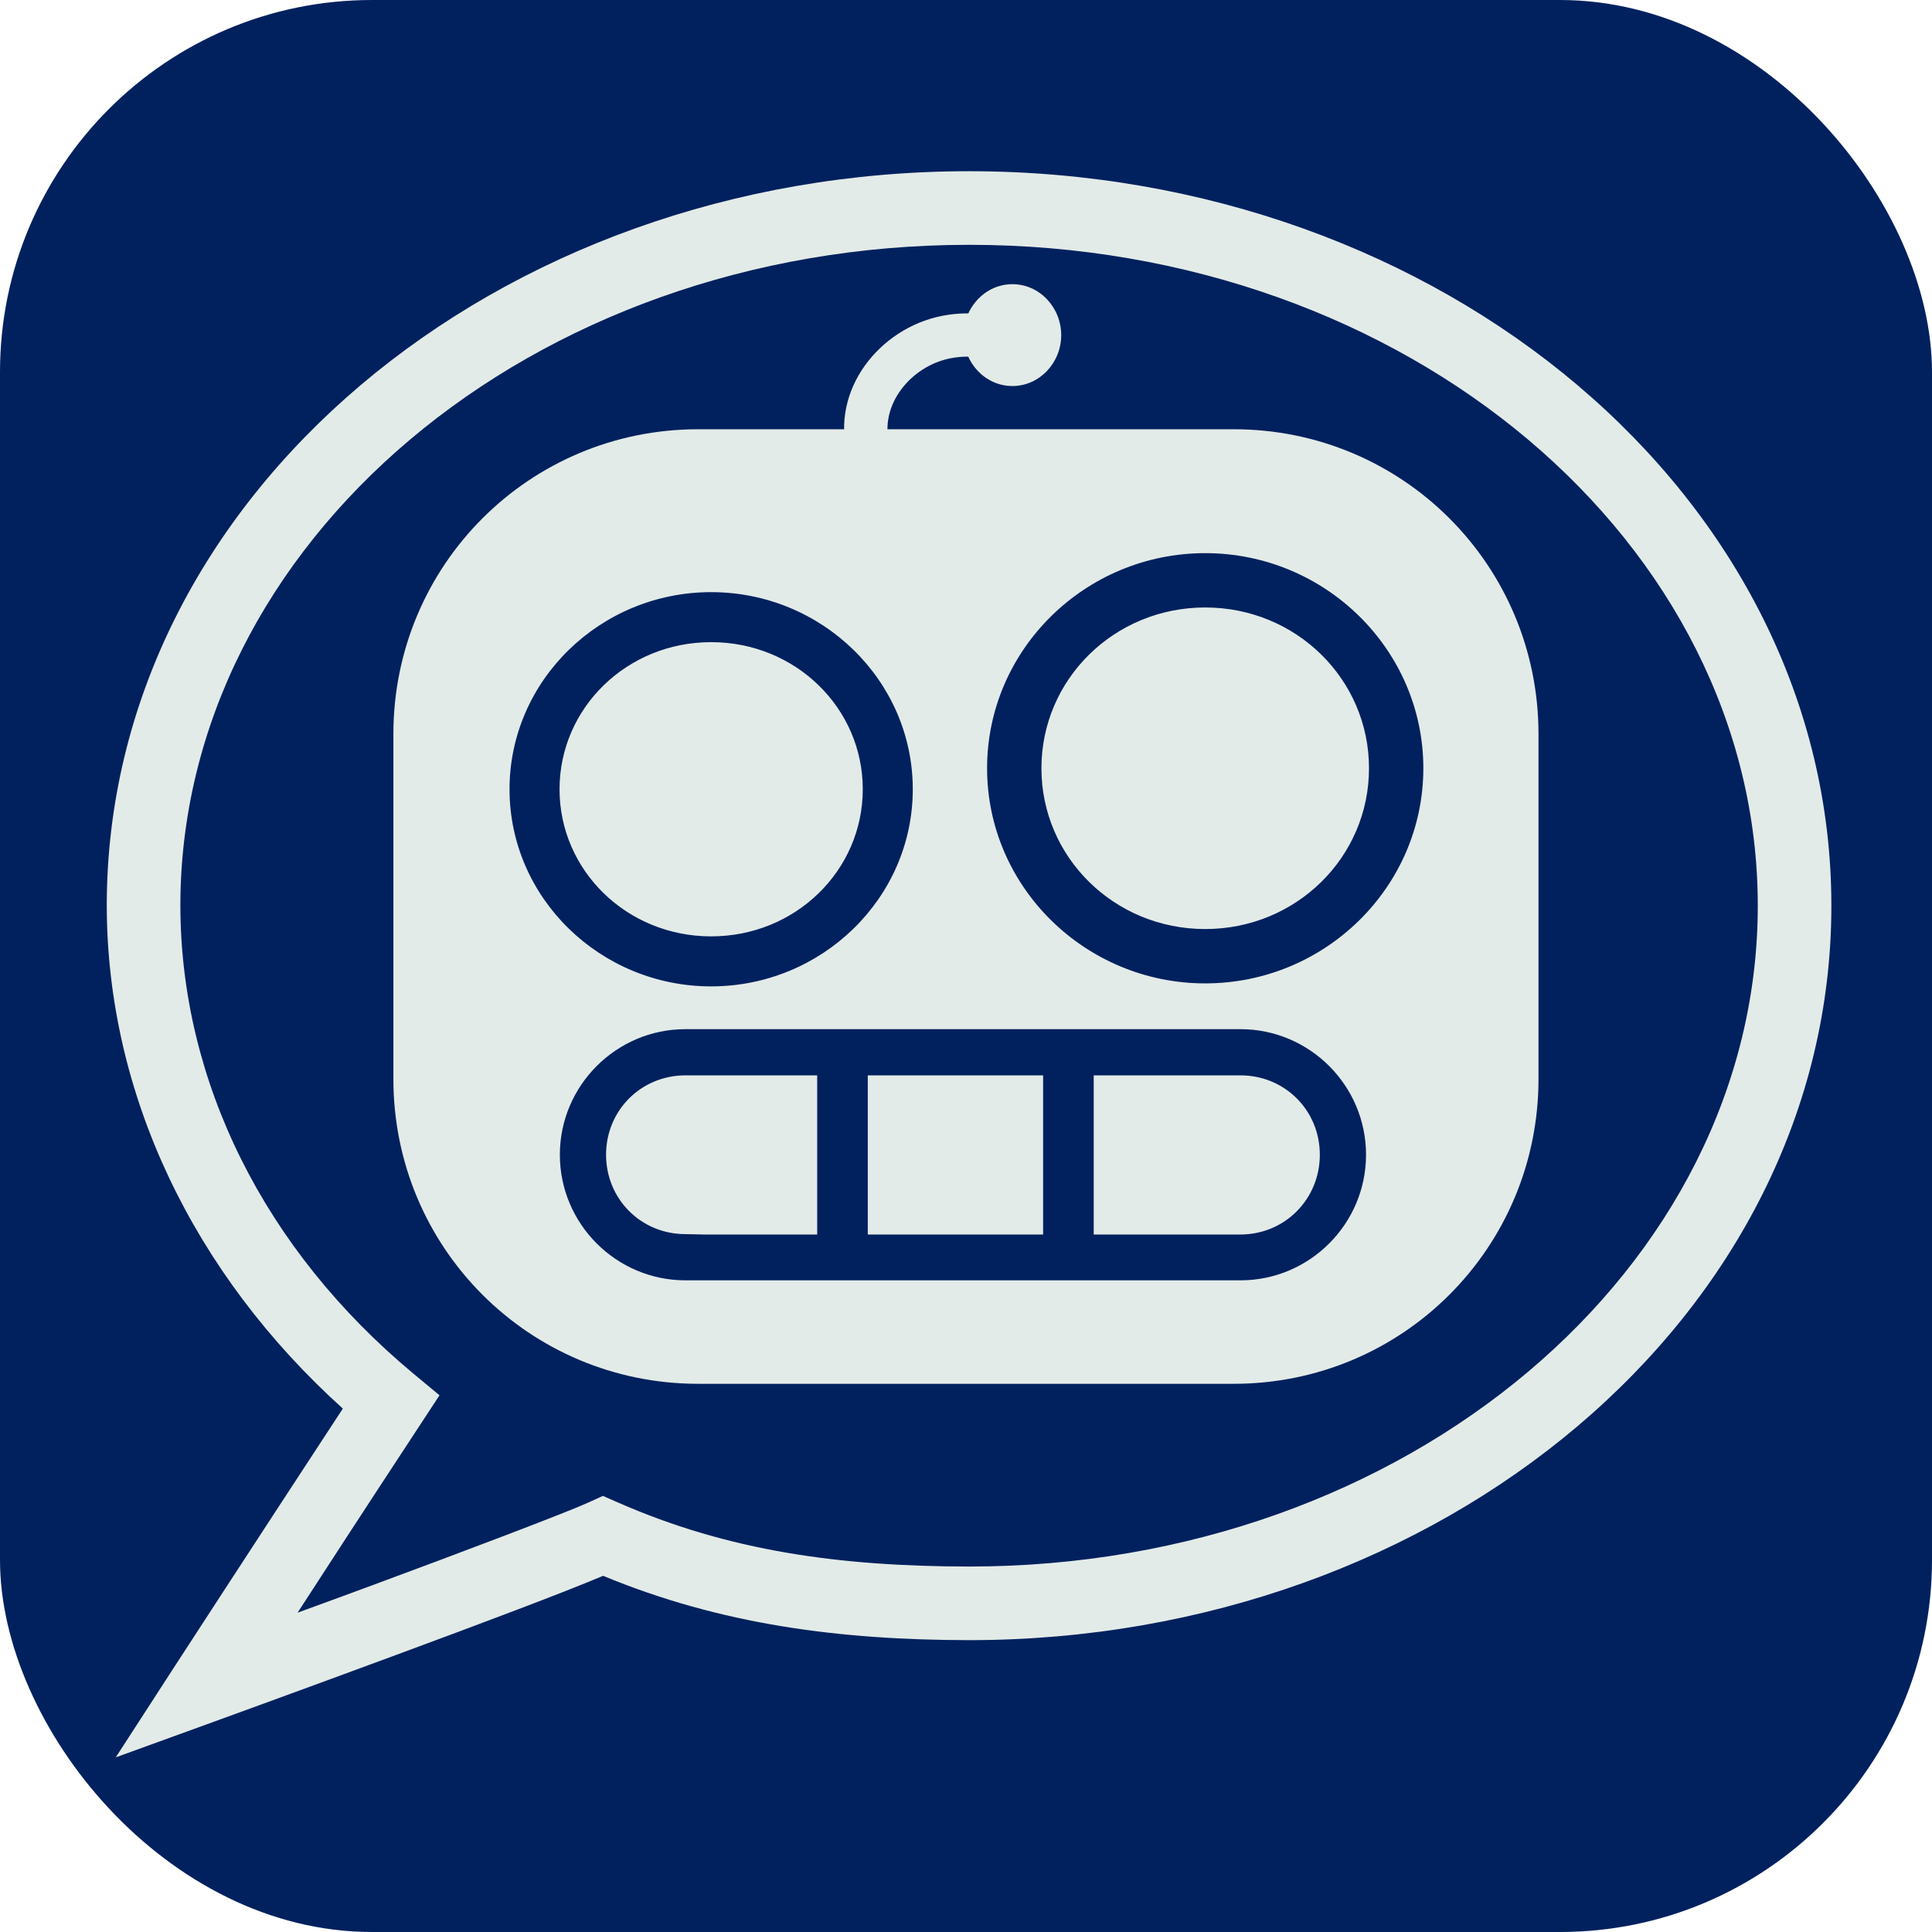<?xml version="1.0" encoding="UTF-8" standalone="no"?>
<!-- Created with Inkscape (http://www.inkscape.org/) -->

<svg
   xmlns:dc="http://purl.org/dc/elements/1.1/"
   xmlns:cc="http://creativecommons.org/ns#"
   xmlns:rdf="http://www.w3.org/1999/02/22-rdf-syntax-ns#"
   xmlns:svg="http://www.w3.org/2000/svg"
   xmlns="http://www.w3.org/2000/svg"
   xmlns:sodipodi="http://sodipodi.sourceforge.net/DTD/sodipodi-0.dtd"
   xmlns:inkscape="http://www.inkscape.org/namespaces/inkscape"
   width="129.822mm"
   height="129.822mm"
   viewBox="0 0 460 460"
   id="svg2"
   version="1.1"
   inkscape:version="0.91 r13725"
   sodipodi:docname="speaky-icon-color.svg"
   inkscape:export-filename="C:\Git\speaky-miniplayer\resources\icons\64x64.png"
   inkscape:export-xdpi="12.5"
   inkscape:export-ydpi="12.5">
  <defs
     id="defs4">
    <filter
       style="color-interpolation-filters:sRGB"
       inkscape:label="Drop Shadow"
       id="filter5481">
      <feFlood
         flood-opacity="0.498"
         flood-color="rgb(0,0,0)"
         result="flood"
         id="feFlood5483" />
      <feComposite
         in="flood"
         in2="SourceGraphic"
         operator="in"
         result="composite1"
         id="feComposite5485" />
      <feGaussianBlur
         in="composite1"
         stdDeviation="13"
         result="blur"
         id="feGaussianBlur5487" />
      <feOffset
         dx="-1.3"
         dy="0.3"
         result="offset"
         id="feOffset5489" />
      <feComposite
         in="SourceGraphic"
         in2="offset"
         operator="over"
         result="composite2"
         id="feComposite5491" />
    </filter>
    <filter
       style="color-interpolation-filters:sRGB"
       inkscape:label="Drop Shadow"
       id="filter5493">
      <feFlood
         flood-opacity="0.498"
         flood-color="rgb(0,0,0)"
         result="flood"
         id="feFlood5495" />
      <feComposite
         in="flood"
         in2="SourceGraphic"
         operator="in"
         result="composite1"
         id="feComposite5497" />
      <feGaussianBlur
         in="composite1"
         stdDeviation="13"
         result="blur"
         id="feGaussianBlur5499" />
      <feOffset
         dx="-1.3"
         dy="0.3"
         result="offset"
         id="feOffset5501" />
      <feComposite
         in="SourceGraphic"
         in2="offset"
         operator="over"
         result="composite2"
         id="feComposite5503" />
    </filter>
  </defs>
  <sodipodi:namedview
     id="base"
     pagecolor="#ffffff"
     bordercolor="#666666"
     borderopacity="1.0"
     inkscape:pageopacity="0.0"
     inkscape:pageshadow="2"
     inkscape:zoom="0.98994949"
     inkscape:cx="235.8391"
     inkscape:cy="226.96388"
     inkscape:document-units="px"
     inkscape:current-layer="layer1"
     showgrid="false"
     inkscape:window-width="1190"
     inkscape:window-height="768"
     inkscape:window-x="1245"
     inkscape:window-y="72"
     inkscape:window-maximized="0"
     fit-margin-top="0"
     fit-margin-left="0"
     fit-margin-right="0"
     fit-margin-bottom="0" />
  <g
     inkscape:label="Layer 1"
     inkscape:groupmode="layer"
     id="layer1"
     transform="translate(-156.809,-109.415)">
    <rect
       style="fill:#00215e;fill-opacity:1;stroke:none;stroke-width:11;stroke-linecap:square;stroke-miterlimit:4;stroke-dasharray:none;stroke-dashoffset:113.676;stroke-opacity:1"
       id="rect4846"
       width="460"
       height="460"
       x="156.809"
       y="109.415"
       ry="88.571" />
    <path
       style="fill:#e3ebe8;fill-opacity:1;fill-rule:nonzero;stroke:none;stroke-width:1.601;stroke-miterlimit:4;stroke-dasharray:none;stroke-opacity:1;filter:url(#filter5493)"
       d="m 167.539,101.902 c -40.207,0 -72.574,32.368 -72.574,72.574 l 0,82.127 c 0,40.207 32.368,72.574 72.574,72.574 l 127.494,0 c 40.207,0 72.574,-32.368 72.574,-72.574 l 0,-82.127 c 0,-40.207 -32.368,-72.574 -72.574,-72.574 z m 120.717,29.5 c 28.551,0 51.934,22.952 51.934,51.219 0,28.267 -23.383,51.219 -51.934,51.219 -28.551,0 -51.934,-22.952 -51.934,-51.219 0,-28.267 23.383,-51.219 51.934,-51.219 z m -117.633,9.285 c 26.36,0 48.006,20.999 48.006,46.934 0,25.934 -21.646,46.934 -48.006,46.934 -26.36,0 -48.006,-20.999 -48.006,-46.934 0,-25.934 21.646,-46.934 48.006,-46.934 z m 117.633,3.65 c -21.669,0 -38.998,17.119 -38.998,38.283 0,21.164 17.329,38.283 38.998,38.283 21.669,0 38.998,-17.119 38.998,-38.283 0,-21.164 -17.329,-38.283 -38.998,-38.283 z m -117.633,8.256 c -20.09,0 -36.1,15.695 -36.1,35.027 0,19.332 16.01,35.027 36.1,35.027 20.09,0 36.1,-15.695 36.1,-35.027 0,-19.332 -16.01,-35.027 -36.1,-35.027 z m -6.123,92.146 132.143,0 c 16.47,0 29.902,13.431 29.902,29.9 0,16.47 -13.432,29.902 -29.902,29.902 l -132.143,0 c -16.47,0 -29.9,-13.432 -29.9,-29.902 0,-16.47 13.431,-29.9 29.9,-29.9 z m 0,11 c -10.566,0 -18.9,8.334 -18.9,18.9 0,10.566 8.334,18.902 18.9,18.902 l 4.473,0.089 0,-37.892 z m 4.379,0 -0.357,37.892 27.346,0 0,-37.892 z m 39.037,0 0,37.892 26.989,0 0.714,-37.892 z m 26.896,0 0,37.892 14.846,0 0,-37.892 z m 26.895,0 0,37.892 26.989,0 0.357,-37.892 z m 26.896,0 0,37.892 8.039,0 c 10.566,0 18.902,-8.425 18.902,-18.992 0,-10.566 -8.336,-18.9 -18.902,-18.9 z"
       transform="translate(156.809,109.415)"
       id="rect5078"
       inkscape:connector-curvature="0"
       sodipodi:nodetypes="sssssssssssssssssssssssssssssssssssssssccsccccccccccccccccccccccsssc" />
    <path
       style="color:#000000;font-style:normal;font-variant:normal;font-weight:normal;font-stretch:normal;font-size:medium;line-height:normal;font-family:sans-serif;text-indent:0;text-align:start;text-decoration:none;text-decoration-line:none;text-decoration-style:solid;text-decoration-color:#000000;letter-spacing:normal;word-spacing:normal;text-transform:none;direction:ltr;block-progression:tb;writing-mode:lr-tb;baseline-shift:baseline;text-anchor:start;white-space:normal;clip-rule:nonzero;display:inline;overflow:visible;visibility:visible;opacity:1;isolation:auto;mix-blend-mode:normal;color-interpolation:sRGB;color-interpolation-filters:linearRGB;solid-color:#000000;solid-opacity:1;fill:#e3ebe8;fill-opacity:1;fill-rule:nonzero;stroke:none;stroke-width:1.601;stroke-linecap:butt;stroke-linejoin:miter;stroke-miterlimit:4;stroke-dasharray:none;stroke-dashoffset:0;stroke-opacity:1;filter:url(#filter5481);color-rendering:auto;image-rendering:auto;shape-rendering:auto;text-rendering:auto;enable-background:accumulate"
       d="m 388.84,149.881 c -112.554,6e-5 -205.31,77.529 -205.311,174.873 l 0,0.006 0,0.006 c 0.065,44.828 20.564,87.568 56.207,119.729 -21.065,32.155 -39.881,61.133 -39.881,61.133 l -14.186,21.904 24.529,-8.904 c 0,0 20.361,-7.392 42.377,-15.535 20.112,-7.439 39.707,-14.788 49.129,-18.785 28.077,11.633 56.326,15.27 87.121,15.32 l 0.008,0 0.006,0 c 112.554,-8e-5 205.313,-77.529 205.312,-174.873 -2.2e-4,-97.344 -92.759,-174.873 -205.312,-174.873 z m 0,17.523 c 104.549,7e-5 187.789,71.213 187.789,157.35 2.1e-4,86.133 -83.231,157.34 -187.773,157.348 -30.711,-0.05 -57.121,-3.625 -83.613,-15.248 l -3.584,-1.572 -3.562,1.619 c -5.322,2.419 -29.643,11.634 -51.598,19.754 -9.106,3.368 -10.324,3.789 -17.535,6.428 7.601,-11.702 13.285,-20.516 29.49,-45.205 l 4.299,-6.549 -6.027,-5.002 c -35.798,-29.709 -55.607,-69.843 -55.672,-111.572 l 0,-0.008 c 0,-0.002 1e-5,-0.004 0,-0.006 0.009,-86.131 83.243,-157.336 187.787,-157.336 z"
       id="path4253"
       inkscape:connector-curvature="0" />
    <path
       style="color:#000000;font-style:normal;font-variant:normal;font-weight:normal;font-stretch:normal;font-size:medium;line-height:normal;font-family:sans-serif;text-indent:0;text-align:start;text-decoration:none;text-decoration-line:none;text-decoration-style:solid;text-decoration-color:#000000;letter-spacing:normal;word-spacing:normal;text-transform:none;direction:ltr;block-progression:tb;writing-mode:lr-tb;baseline-shift:baseline;text-anchor:start;white-space:normal;clip-rule:nonzero;display:inline;overflow:visible;visibility:visible;opacity:1;isolation:auto;mix-blend-mode:normal;color-interpolation:sRGB;color-interpolation-filters:linearRGB;solid-color:#000000;solid-opacity:1;fill:#e3ebe8;fill-opacity:1;fill-rule:evenodd;stroke:none;stroke-width:1.601;stroke-linecap:butt;stroke-linejoin:miter;stroke-miterlimit:4;stroke-dasharray:none;stroke-dashoffset:0;stroke-opacity:1;color-rendering:auto;image-rendering:auto;shape-rendering:auto;text-rendering:auto;enable-background:accumulate"
       d="m 386.889,184.031 c -1.986,0.018 -3.974,0.222 -5.936,0.619 -14.681,2.971 -26.472,17.481 -22.332,33.146 l 9.957,-2.631 c -2.459,-9.306 5.07,-18.529 14.418,-20.42 2.611,-0.528 5.354,-0.55 8.014,-0.078 l 1.799,-10.143 c -1.951,-0.346 -3.934,-0.512 -5.92,-0.494 z"
       id="path4188"
       inkscape:connector-curvature="0" />
    <path
       style="color:#000000;font-style:normal;font-variant:normal;font-weight:normal;font-stretch:normal;font-size:medium;line-height:normal;font-family:sans-serif;text-indent:0;text-align:start;text-decoration:none;text-decoration-line:none;text-decoration-style:solid;text-decoration-color:#000000;letter-spacing:normal;word-spacing:normal;text-transform:none;direction:ltr;block-progression:tb;writing-mode:lr-tb;baseline-shift:baseline;text-anchor:start;white-space:normal;clip-rule:nonzero;display:inline;overflow:visible;visibility:visible;opacity:1;isolation:auto;mix-blend-mode:normal;color-interpolation:sRGB;color-interpolation-filters:linearRGB;solid-color:#000000;solid-opacity:1;fill:#e3ebe8;fill-opacity:1;fill-rule:nonzero;stroke:none;stroke-width:1.601;stroke-linecap:butt;stroke-linejoin:miter;stroke-miterlimit:4;stroke-dasharray:none;stroke-dashoffset:0;stroke-opacity:1;color-rendering:auto;image-rendering:auto;shape-rendering:auto;text-rendering:auto;enable-background:accumulate"
       d="m 397.859,177.08 c -6.475,0 -11.621,5.55 -11.621,12.123 0,6.573 5.146,12.125 11.621,12.125 6.475,0 11.619,-5.552 11.619,-12.125 0,-6.573 -5.144,-12.123 -11.619,-12.123 z"
       id="path4190"
       inkscape:connector-curvature="0"
       sodipodi:nodetypes="sssss" />
  </g>
</svg>
